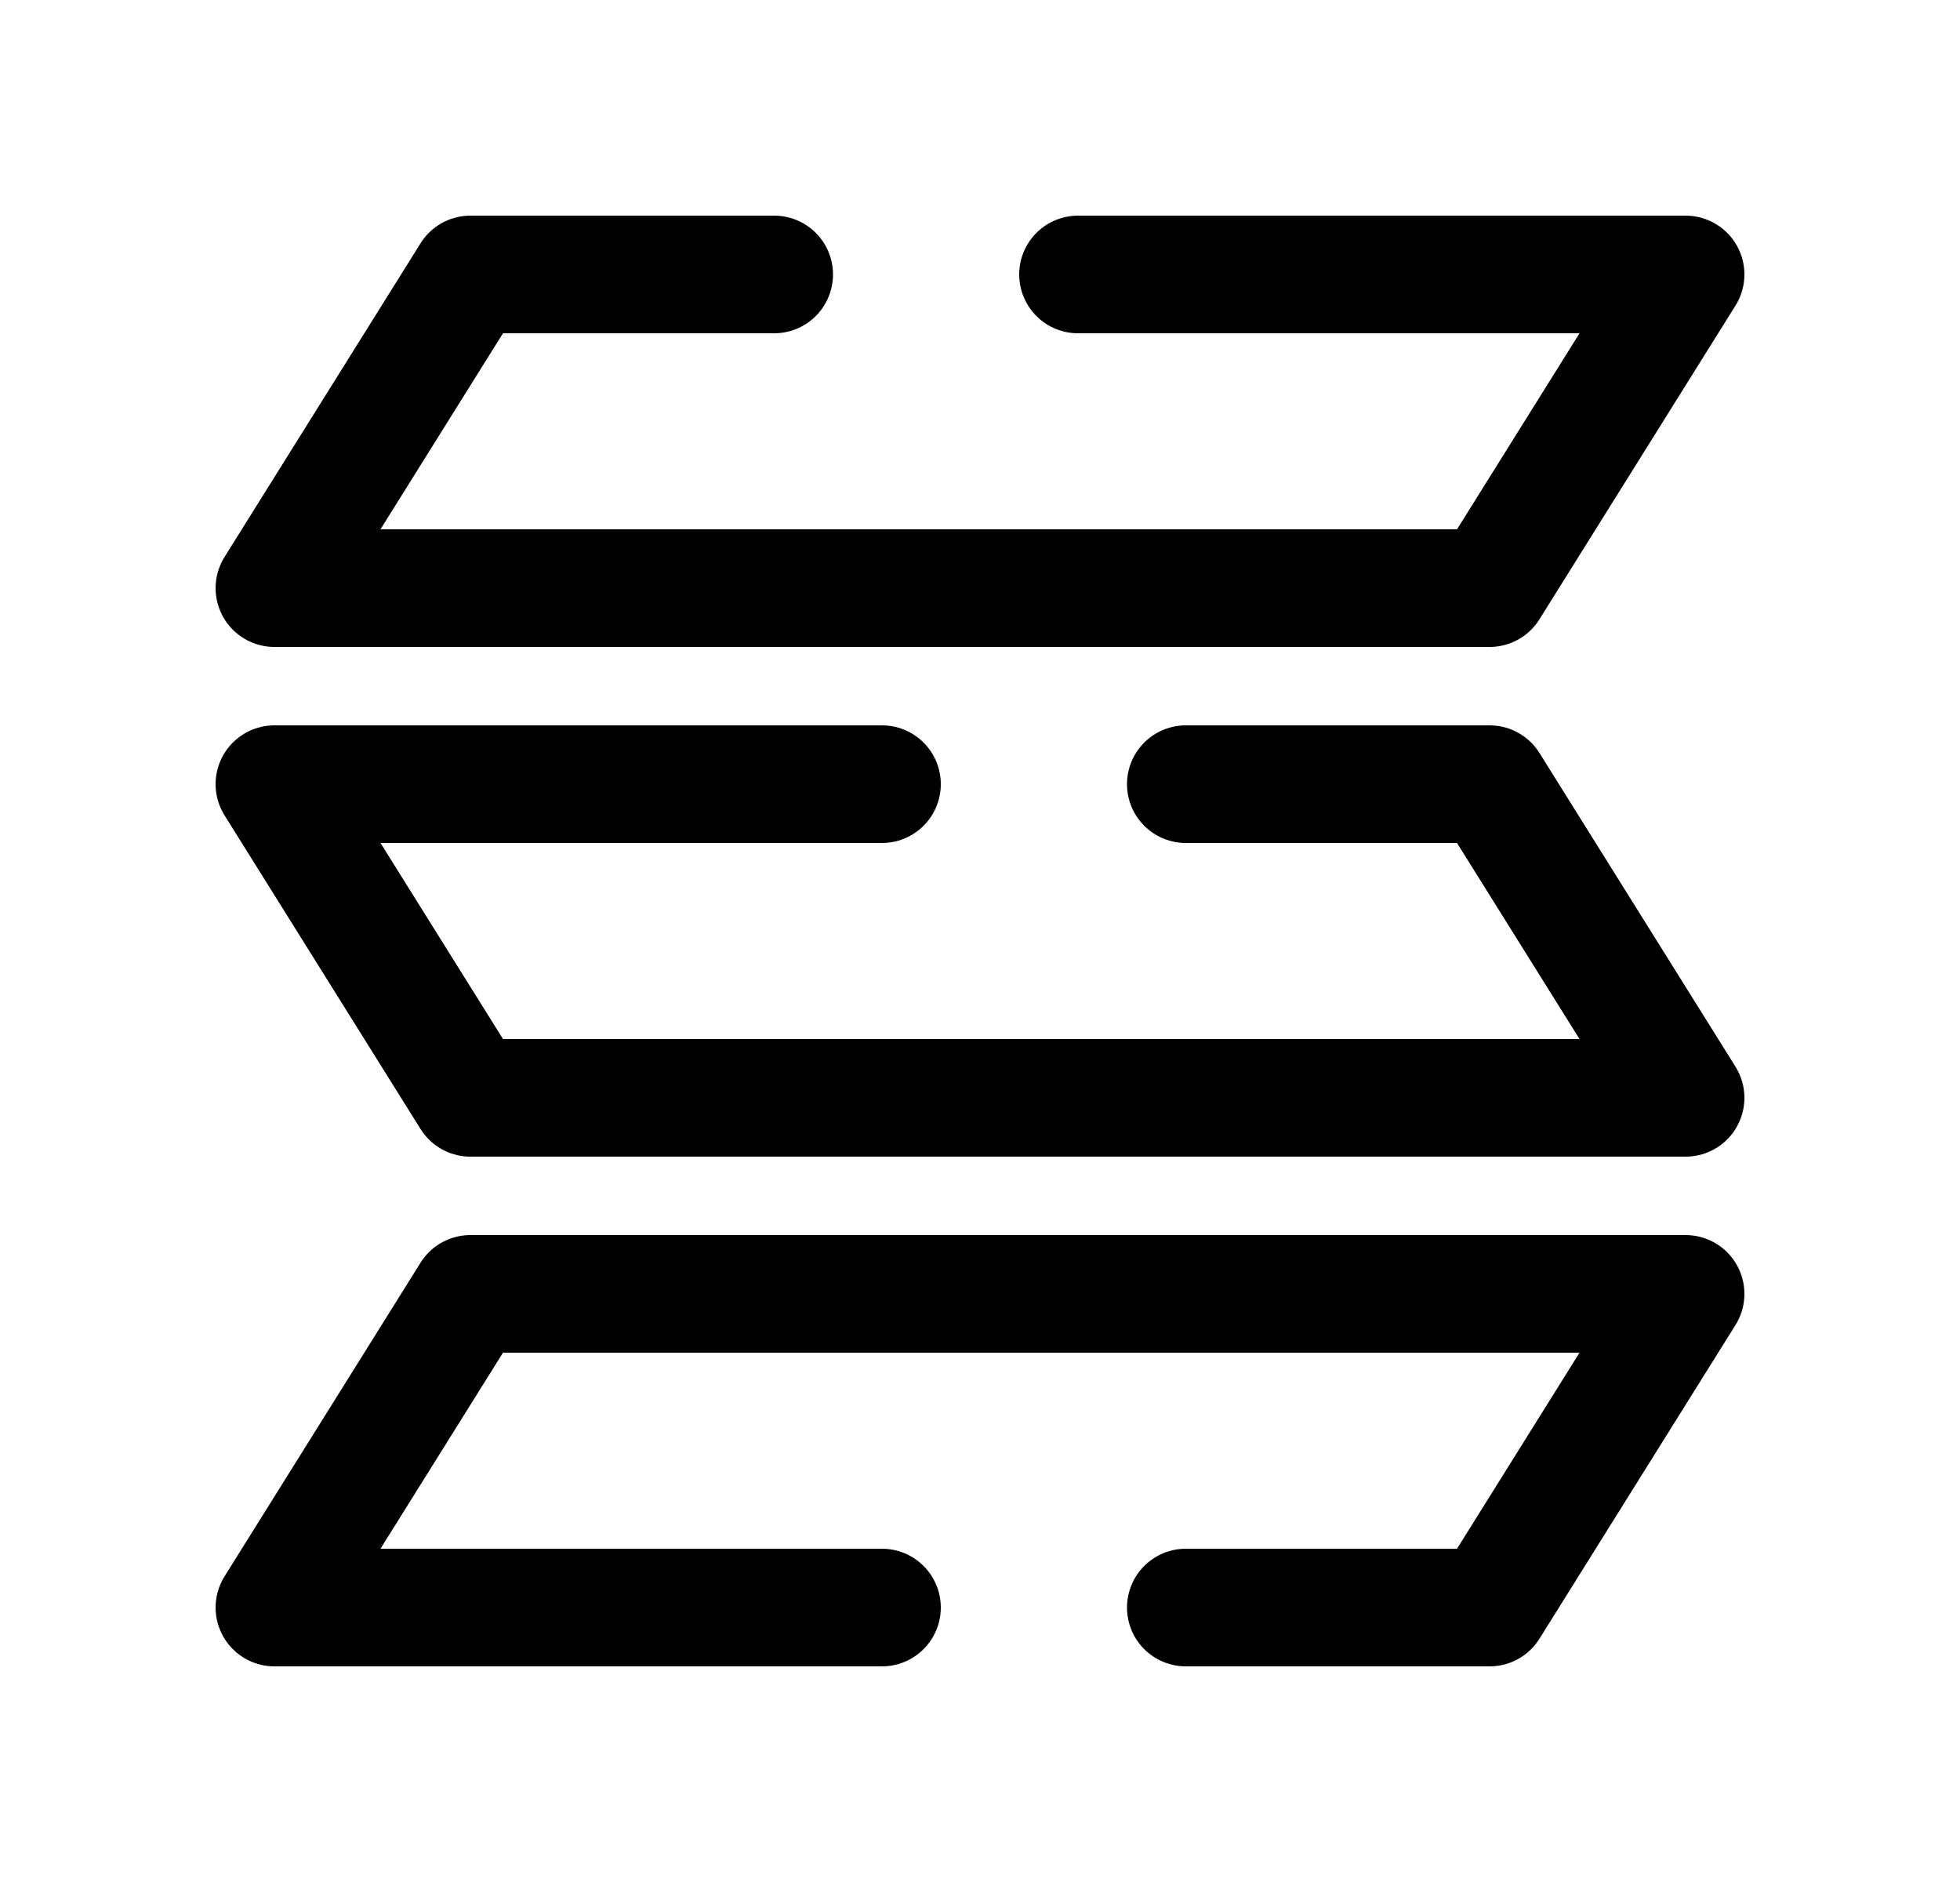 <svg width="25" height="24" viewBox="0 0 25 24" fill="none" xmlns="http://www.w3.org/2000/svg">
<path d="M11.25 20.5H3.5L6 16.5H21.5L19 20.5H15.125" stroke="black" stroke-width="1.5" stroke-linecap="round" stroke-linejoin="round"/>
<path d="M11.25 10H3.5L6 14H21.5L19 10H15.125" stroke="black" stroke-width="1.5" stroke-linecap="round" stroke-linejoin="round"/>
<path d="M13.75 3.5H21.5L19 7.5H3.5L6 3.5H9.875" stroke="black" stroke-width="1.5" stroke-linecap="round" stroke-linejoin="round"/>
</svg>